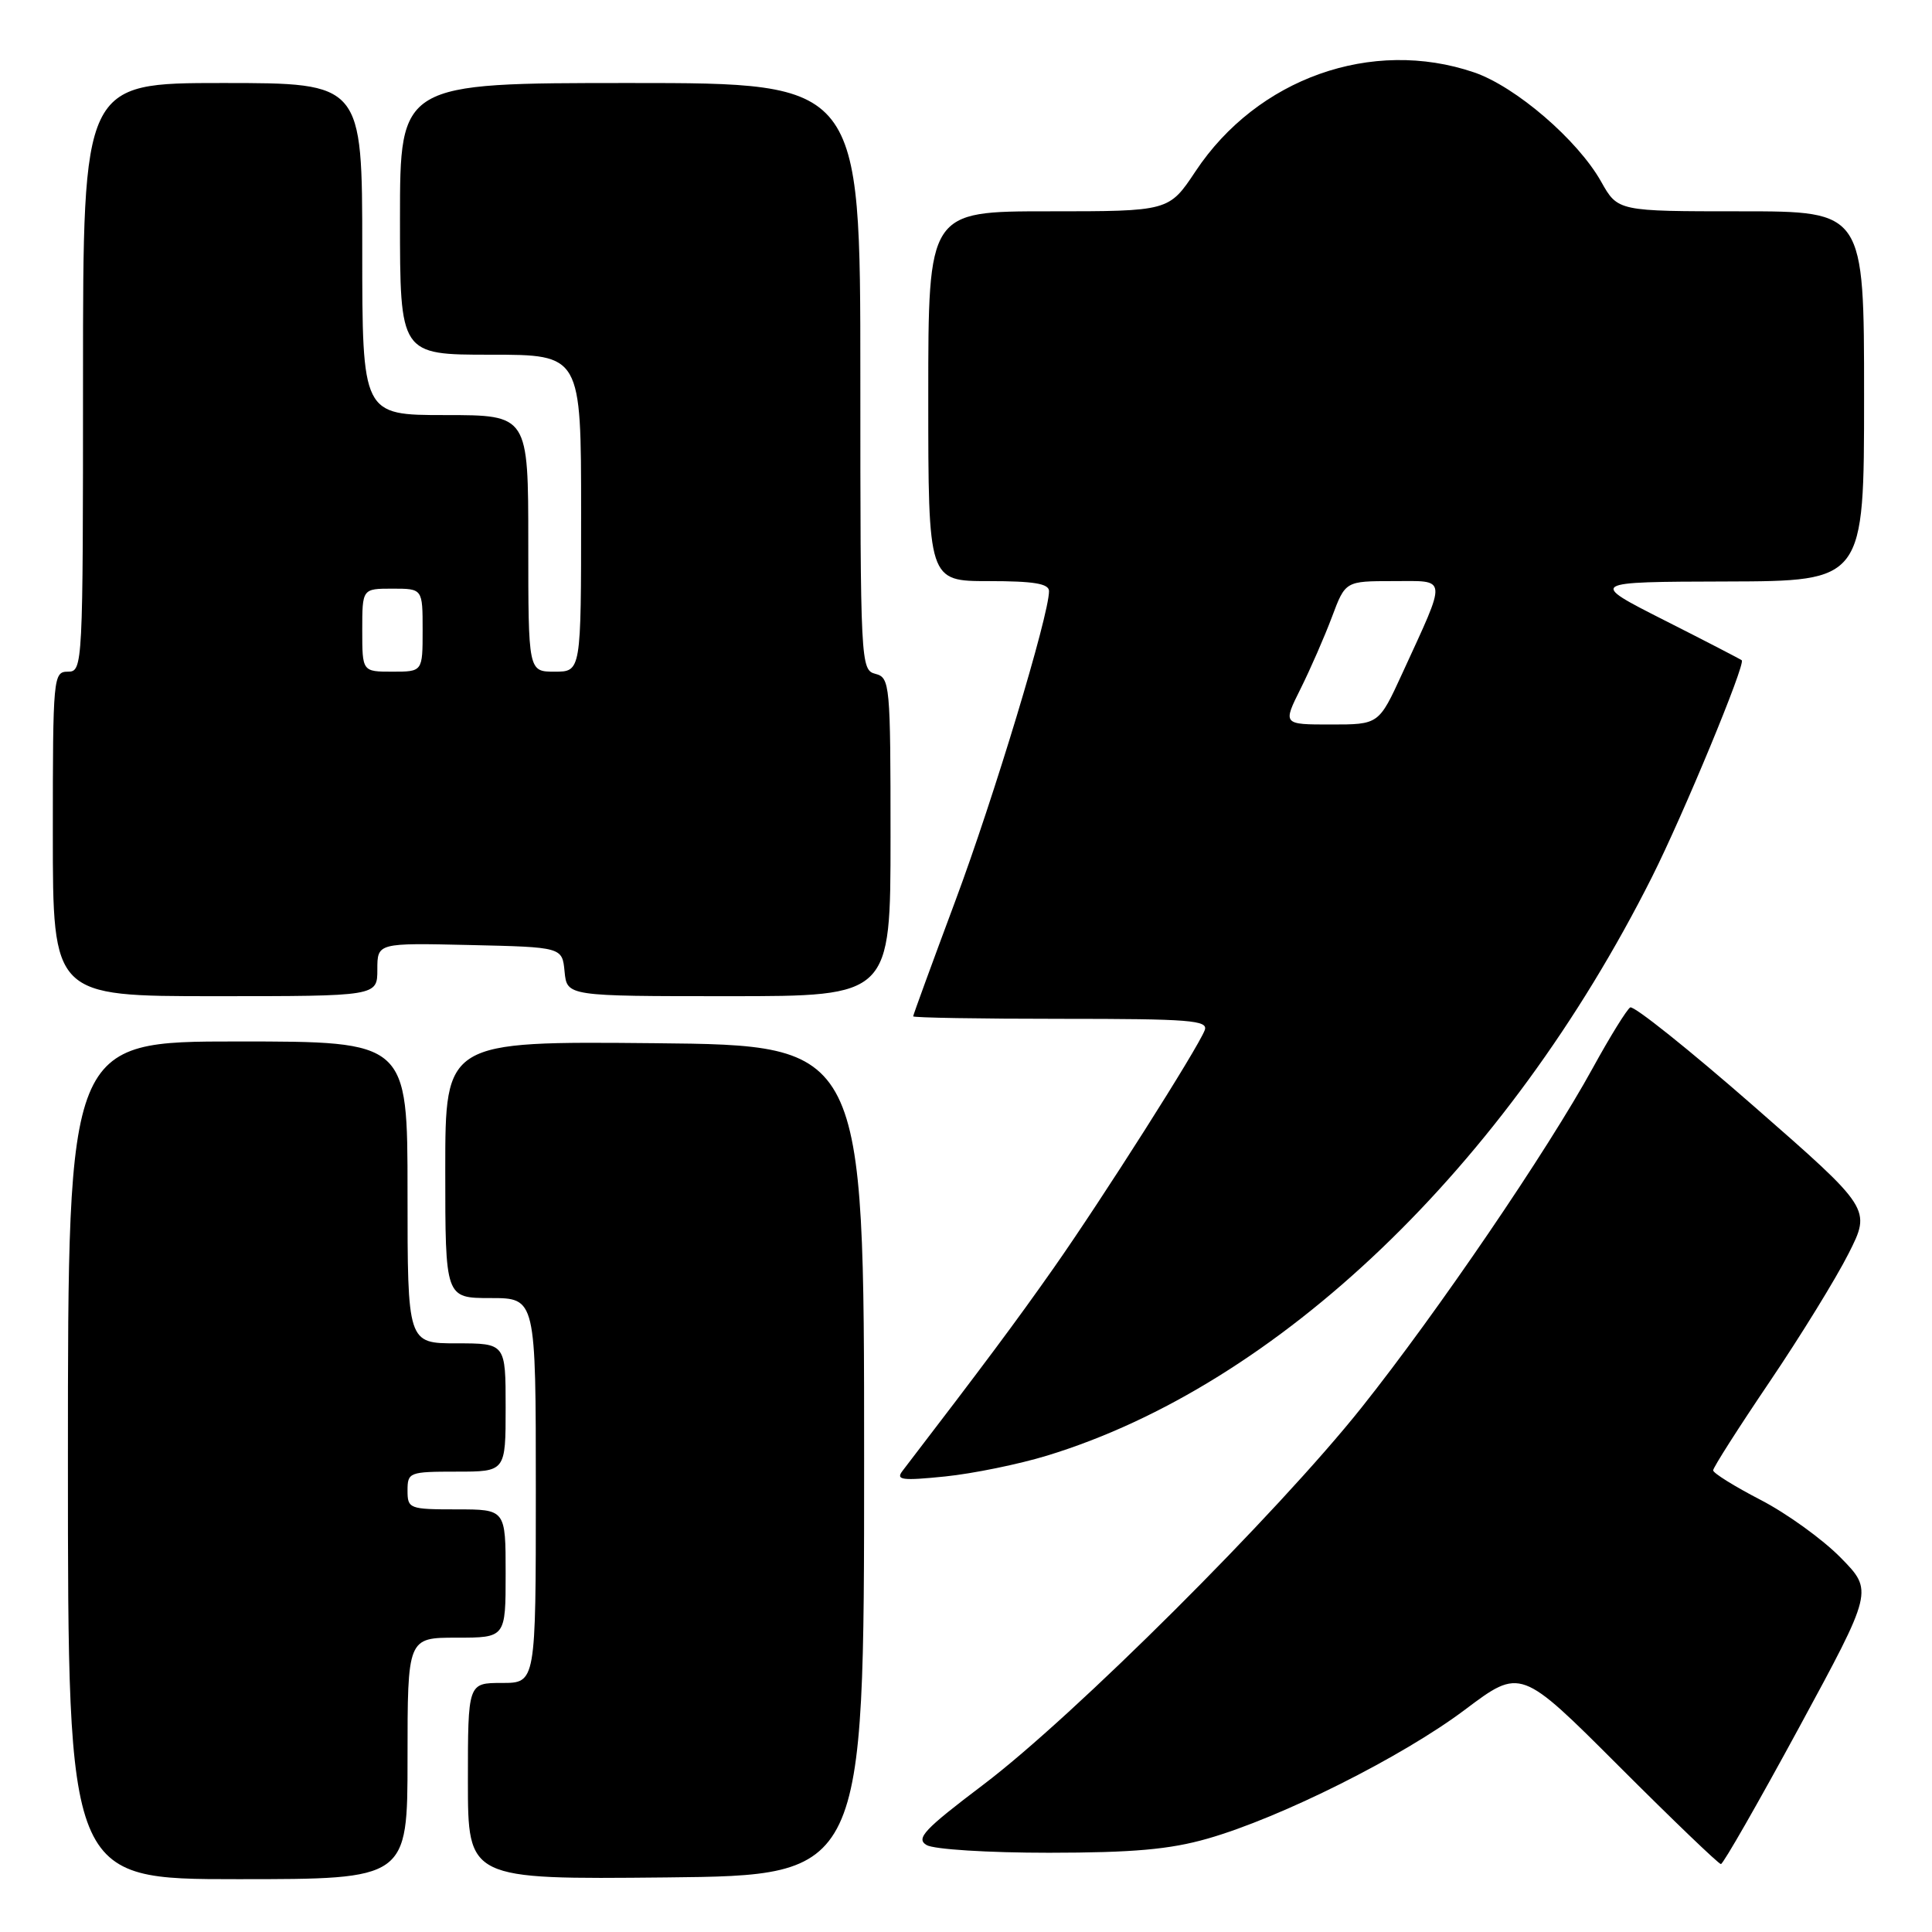 <?xml version="1.0" encoding="UTF-8" standalone="no"?>
<!DOCTYPE svg PUBLIC "-//W3C//DTD SVG 1.1//EN" "http://www.w3.org/Graphics/SVG/1.1/DTD/svg11.dtd" >
<svg xmlns="http://www.w3.org/2000/svg" xmlns:xlink="http://www.w3.org/1999/xlink" version="1.1" viewBox="0 0 256 256">
 <g >
 <path fill="currentColor"
d=" M 54.00 233.00 C 54.00 217.00 54.00 217.00 60.50 217.00 C 67.00 217.00 67.00 217.00 67.00 208.50 C 67.00 200.00 67.00 200.00 60.50 200.00 C 54.23 200.00 54.00 199.91 54.00 197.50 C 54.00 195.09 54.23 195.00 60.50 195.00 C 67.00 195.00 67.00 195.00 67.00 186.50 C 67.00 178.00 67.00 178.00 60.50 178.00 C 54.00 178.00 54.00 178.00 54.00 158.00 C 54.00 138.00 54.00 138.00 31.50 138.00 C 9.00 138.00 9.00 138.00 9.00 193.50 C 9.00 249.00 9.00 249.00 31.50 249.00 C 54.00 249.00 54.00 249.00 54.00 233.00 Z  M 114.50 193.50 C 114.50 138.50 114.50 138.50 86.75 138.23 C 59.00 137.97 59.00 137.97 59.00 154.98 C 59.00 172.00 59.00 172.00 65.00 172.00 C 71.00 172.00 71.00 172.00 71.00 197.50 C 71.00 223.00 71.00 223.00 66.50 223.00 C 62.00 223.00 62.00 223.00 62.00 236.02 C 62.00 249.03 62.00 249.03 88.25 248.77 C 114.50 248.50 114.50 248.50 114.50 193.50 Z  M 238.39 228.90 C 248.21 210.79 248.21 210.79 243.90 206.40 C 241.53 203.98 236.76 200.54 233.30 198.75 C 229.84 196.96 227.01 195.20 227.00 194.83 C 227.00 194.46 230.36 189.19 234.48 183.10 C 238.59 177.02 243.30 169.37 244.94 166.11 C 247.94 160.18 247.94 160.18 232.39 146.58 C 223.84 139.10 216.47 133.21 216.01 133.49 C 215.55 133.78 213.32 137.38 211.06 141.50 C 205.04 152.48 190.45 173.90 180.42 186.50 C 169.26 200.52 142.24 227.45 130.28 236.49 C 122.44 242.42 121.32 243.61 122.78 244.48 C 123.74 245.05 130.90 245.50 139.00 245.50 C 150.13 245.49 155.01 245.06 160.00 243.63 C 169.73 240.85 185.81 232.79 194.12 226.54 C 201.49 221.00 201.49 221.00 214.49 234.00 C 221.64 241.15 227.73 247.00 228.03 247.00 C 228.33 247.00 232.99 238.85 238.39 228.90 Z  M 138.73 192.88 C 169.34 183.54 199.58 154.62 218.89 116.22 C 223.05 107.95 231.33 87.97 230.79 87.49 C 230.63 87.35 226.00 84.95 220.50 82.17 C 210.50 77.10 210.50 77.10 228.75 77.05 C 247.00 77.00 247.00 77.00 247.00 52.50 C 247.00 28.00 247.00 28.00 230.68 28.00 C 214.37 28.00 214.37 28.00 212.16 24.07 C 209.05 18.54 200.83 11.47 195.32 9.59 C 181.79 4.98 166.59 10.38 158.42 22.69 C 154.89 28.00 154.89 28.00 138.95 28.00 C 123.00 28.00 123.00 28.00 123.00 52.50 C 123.00 77.00 123.00 77.00 131.00 77.00 C 136.99 77.00 139.00 77.33 139.00 78.33 C 139.00 81.53 131.67 105.76 126.57 119.42 C 123.51 127.63 121.00 134.49 121.00 134.67 C 121.00 134.85 129.82 135.00 140.61 135.00 C 157.69 135.00 160.14 135.19 159.63 136.51 C 158.69 138.96 146.08 158.81 139.63 168.00 C 134.63 175.12 130.56 180.58 119.58 194.91 C 118.66 196.11 119.52 196.22 125.23 195.64 C 128.93 195.26 135.00 194.02 138.73 192.88 Z  M 50.00 128.47 C 50.00 124.94 50.00 124.94 62.25 125.22 C 74.50 125.50 74.50 125.50 74.81 128.75 C 75.13 132.00 75.13 132.00 96.56 132.00 C 118.00 132.00 118.00 132.00 118.00 110.91 C 118.00 90.65 117.92 89.79 116.00 89.29 C 114.04 88.78 114.00 87.93 114.00 49.88 C 114.00 11.00 114.00 11.00 83.50 11.00 C 53.00 11.00 53.00 11.00 53.00 29.00 C 53.00 47.00 53.00 47.00 65.00 47.00 C 77.00 47.00 77.00 47.00 77.00 68.00 C 77.00 89.00 77.00 89.00 73.50 89.00 C 70.00 89.00 70.00 89.00 70.00 72.00 C 70.00 55.00 70.00 55.00 59.00 55.00 C 48.00 55.00 48.00 55.00 48.00 33.00 C 48.00 11.00 48.00 11.00 29.50 11.00 C 11.00 11.00 11.00 11.00 11.00 50.00 C 11.00 88.33 10.97 89.00 9.00 89.00 C 7.06 89.00 7.00 89.67 7.00 110.50 C 7.00 132.00 7.00 132.00 28.50 132.00 C 50.00 132.00 50.00 132.00 50.00 128.47 Z  M 172.34 91.25 C 173.64 88.64 175.51 84.36 176.49 81.75 C 178.27 77.00 178.27 77.00 184.61 77.00 C 191.89 77.00 191.81 76.14 185.80 89.25 C 182.70 96.00 182.70 96.00 176.34 96.00 C 169.97 96.00 169.97 96.00 172.34 91.25 Z  M 48.00 83.50 C 48.00 78.00 48.00 78.00 52.00 78.00 C 56.00 78.00 56.00 78.00 56.00 83.50 C 56.00 89.00 56.00 89.00 52.00 89.00 C 48.00 89.00 48.00 89.00 48.00 83.50 Z "/>
</g>
</svg>